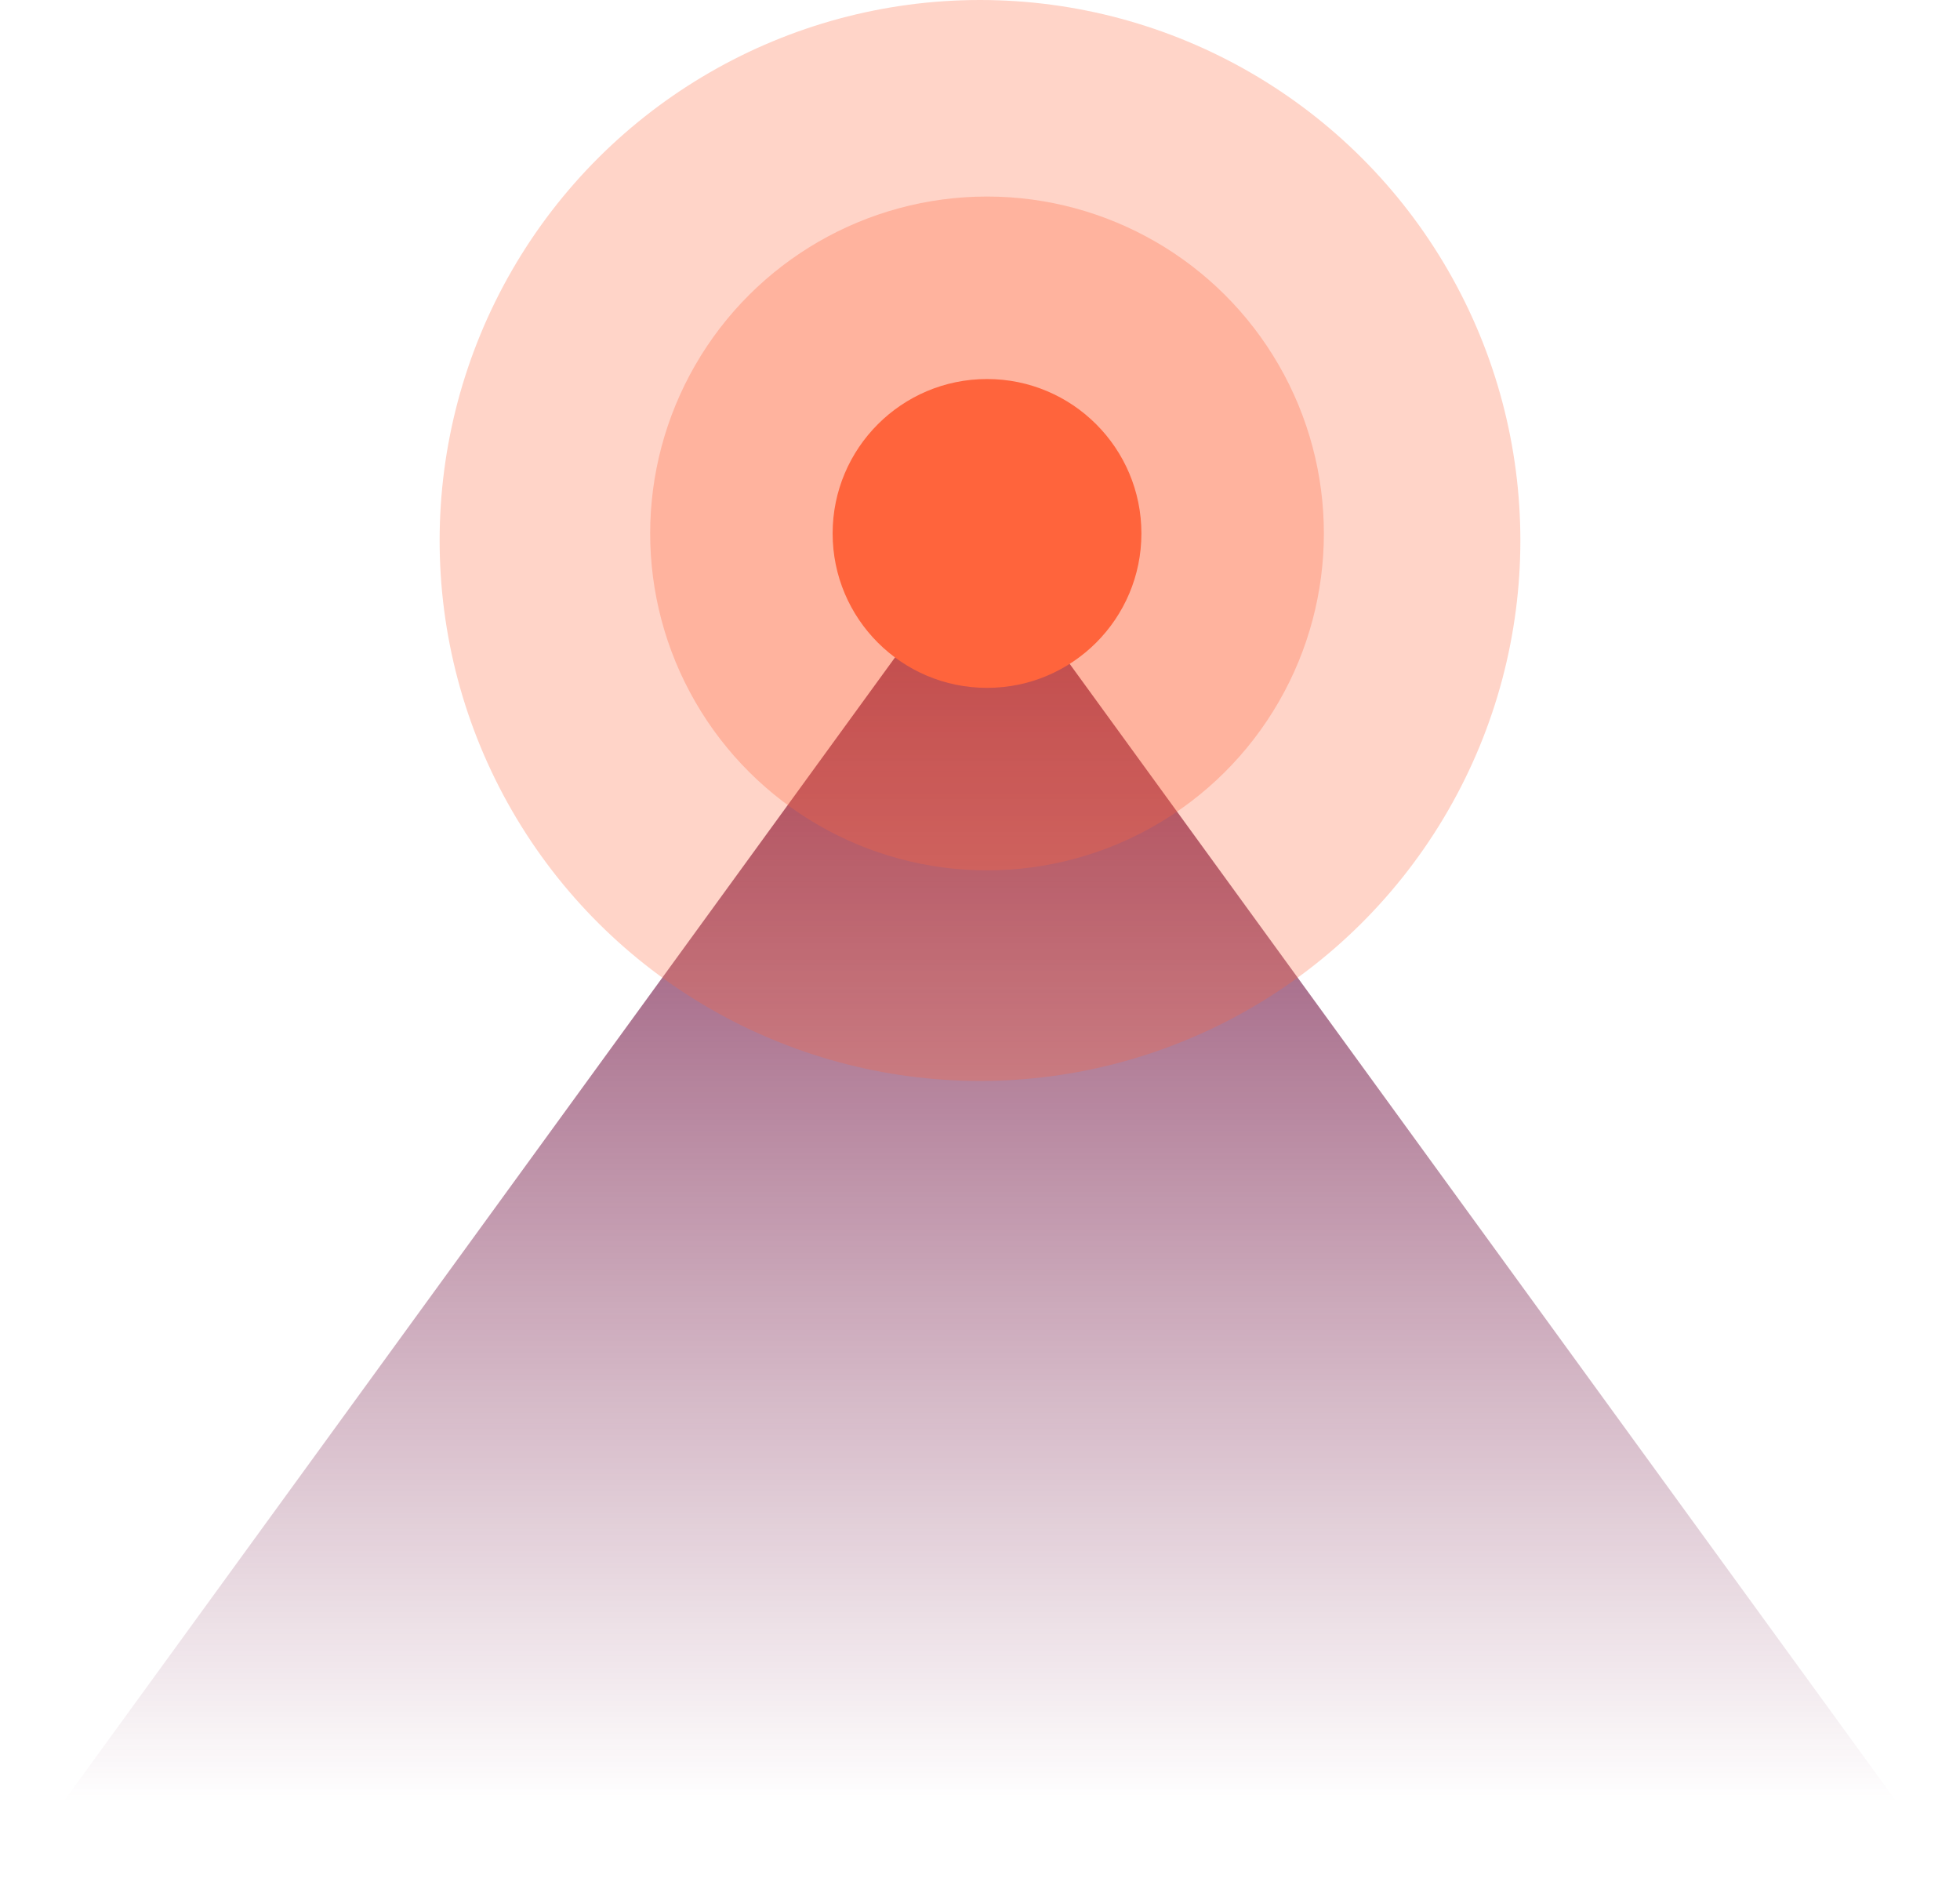 <svg xmlns="http://www.w3.org/2000/svg" xmlns:xlink="http://www.w3.org/1999/xlink" width="139.646" height="134.567" viewBox="0 0 139.646 134.567">
  <defs>
    <linearGradient id="linear-gradient" x1="0.5" y1="-0.108" x2="0.5" y2="0.935" gradientUnits="objectBoundingBox">
      <stop offset="0" stop-color="#6e0d3e"/>
      <stop offset="1" stop-color="#6e0d3e" stop-opacity="0"/>
    </linearGradient>
  </defs>
  <g id="ico_floor_location" transform="translate(-1397.416 2152.917) rotate(-90)">
    <g id="그룹_14058" data-name="그룹 14058" transform="translate(2739.389 -1675.889) rotate(90)">
      <path id="다각형_3" data-name="다각형 3" d="M69.823,0l69.823,96.067H0Z" transform="translate(3073.305 624.973)" fill="url(#linear-gradient)"/>
    </g>
    <g id="그룹_14057" data-name="그룹 14057" transform="translate(-1066.083 932.739)">
      <circle id="타원_559" data-name="타원 559" cx="38.5" cy="38.5" r="38.5" transform="translate(3142 496)" fill="#ff643c" opacity="0.28"/>
      <circle id="타원_560" data-name="타원 560" cx="24" cy="24" r="24" transform="translate(3157 511)" fill="#ff643c" opacity="0.3"/>
      <circle id="타원_561" data-name="타원 561" cx="11" cy="11" r="11" transform="translate(3170 524)" fill="#ff643c"/>
    </g>
  </g>
</svg>
